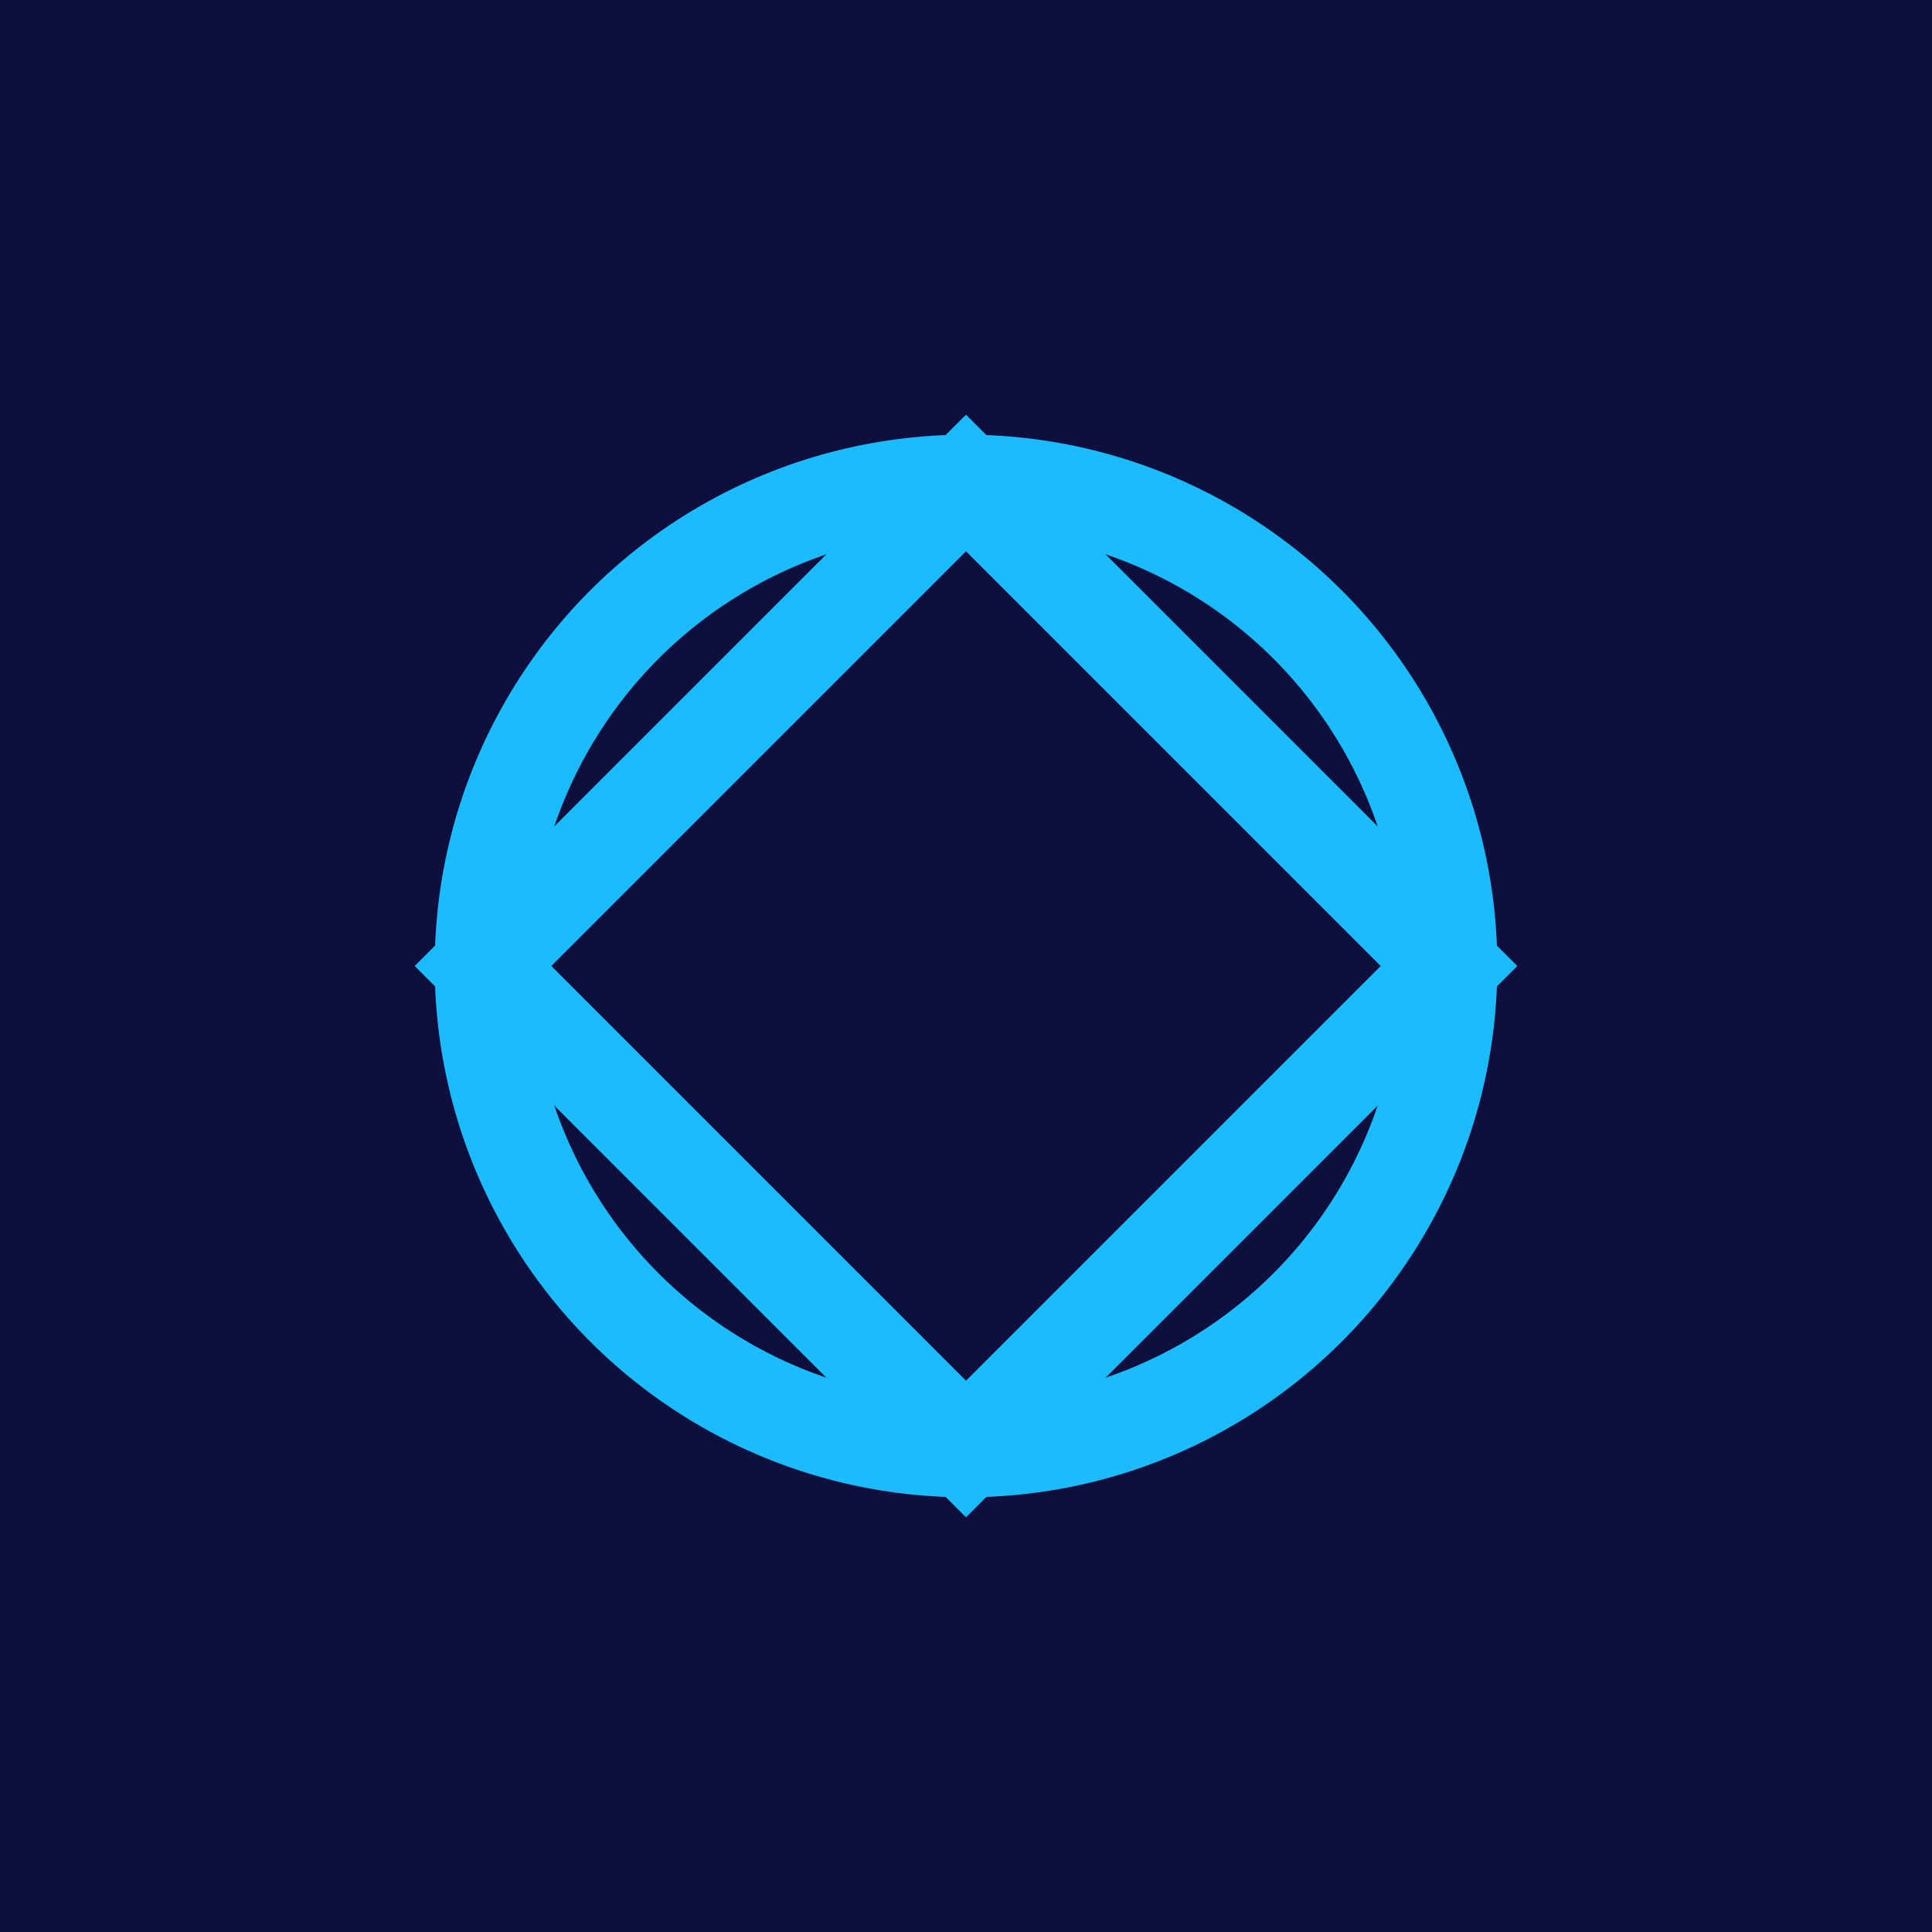 <?xml version="1.0" encoding="UTF-8"?>
<svg xmlns="http://www.w3.org/2000/svg" viewBox="0 0 200 200">
  <rect width="200" height="200" fill="#0F0F3D"/>
  <circle cx="100" cy="100" r="50" fill="none" stroke="#1BBCFE" stroke-width="10"/>
  <path d="M100 50L150 100L100 150L50 100L100 50Z" fill="none" stroke="#1BBCFE" stroke-width="10"/>
</svg>